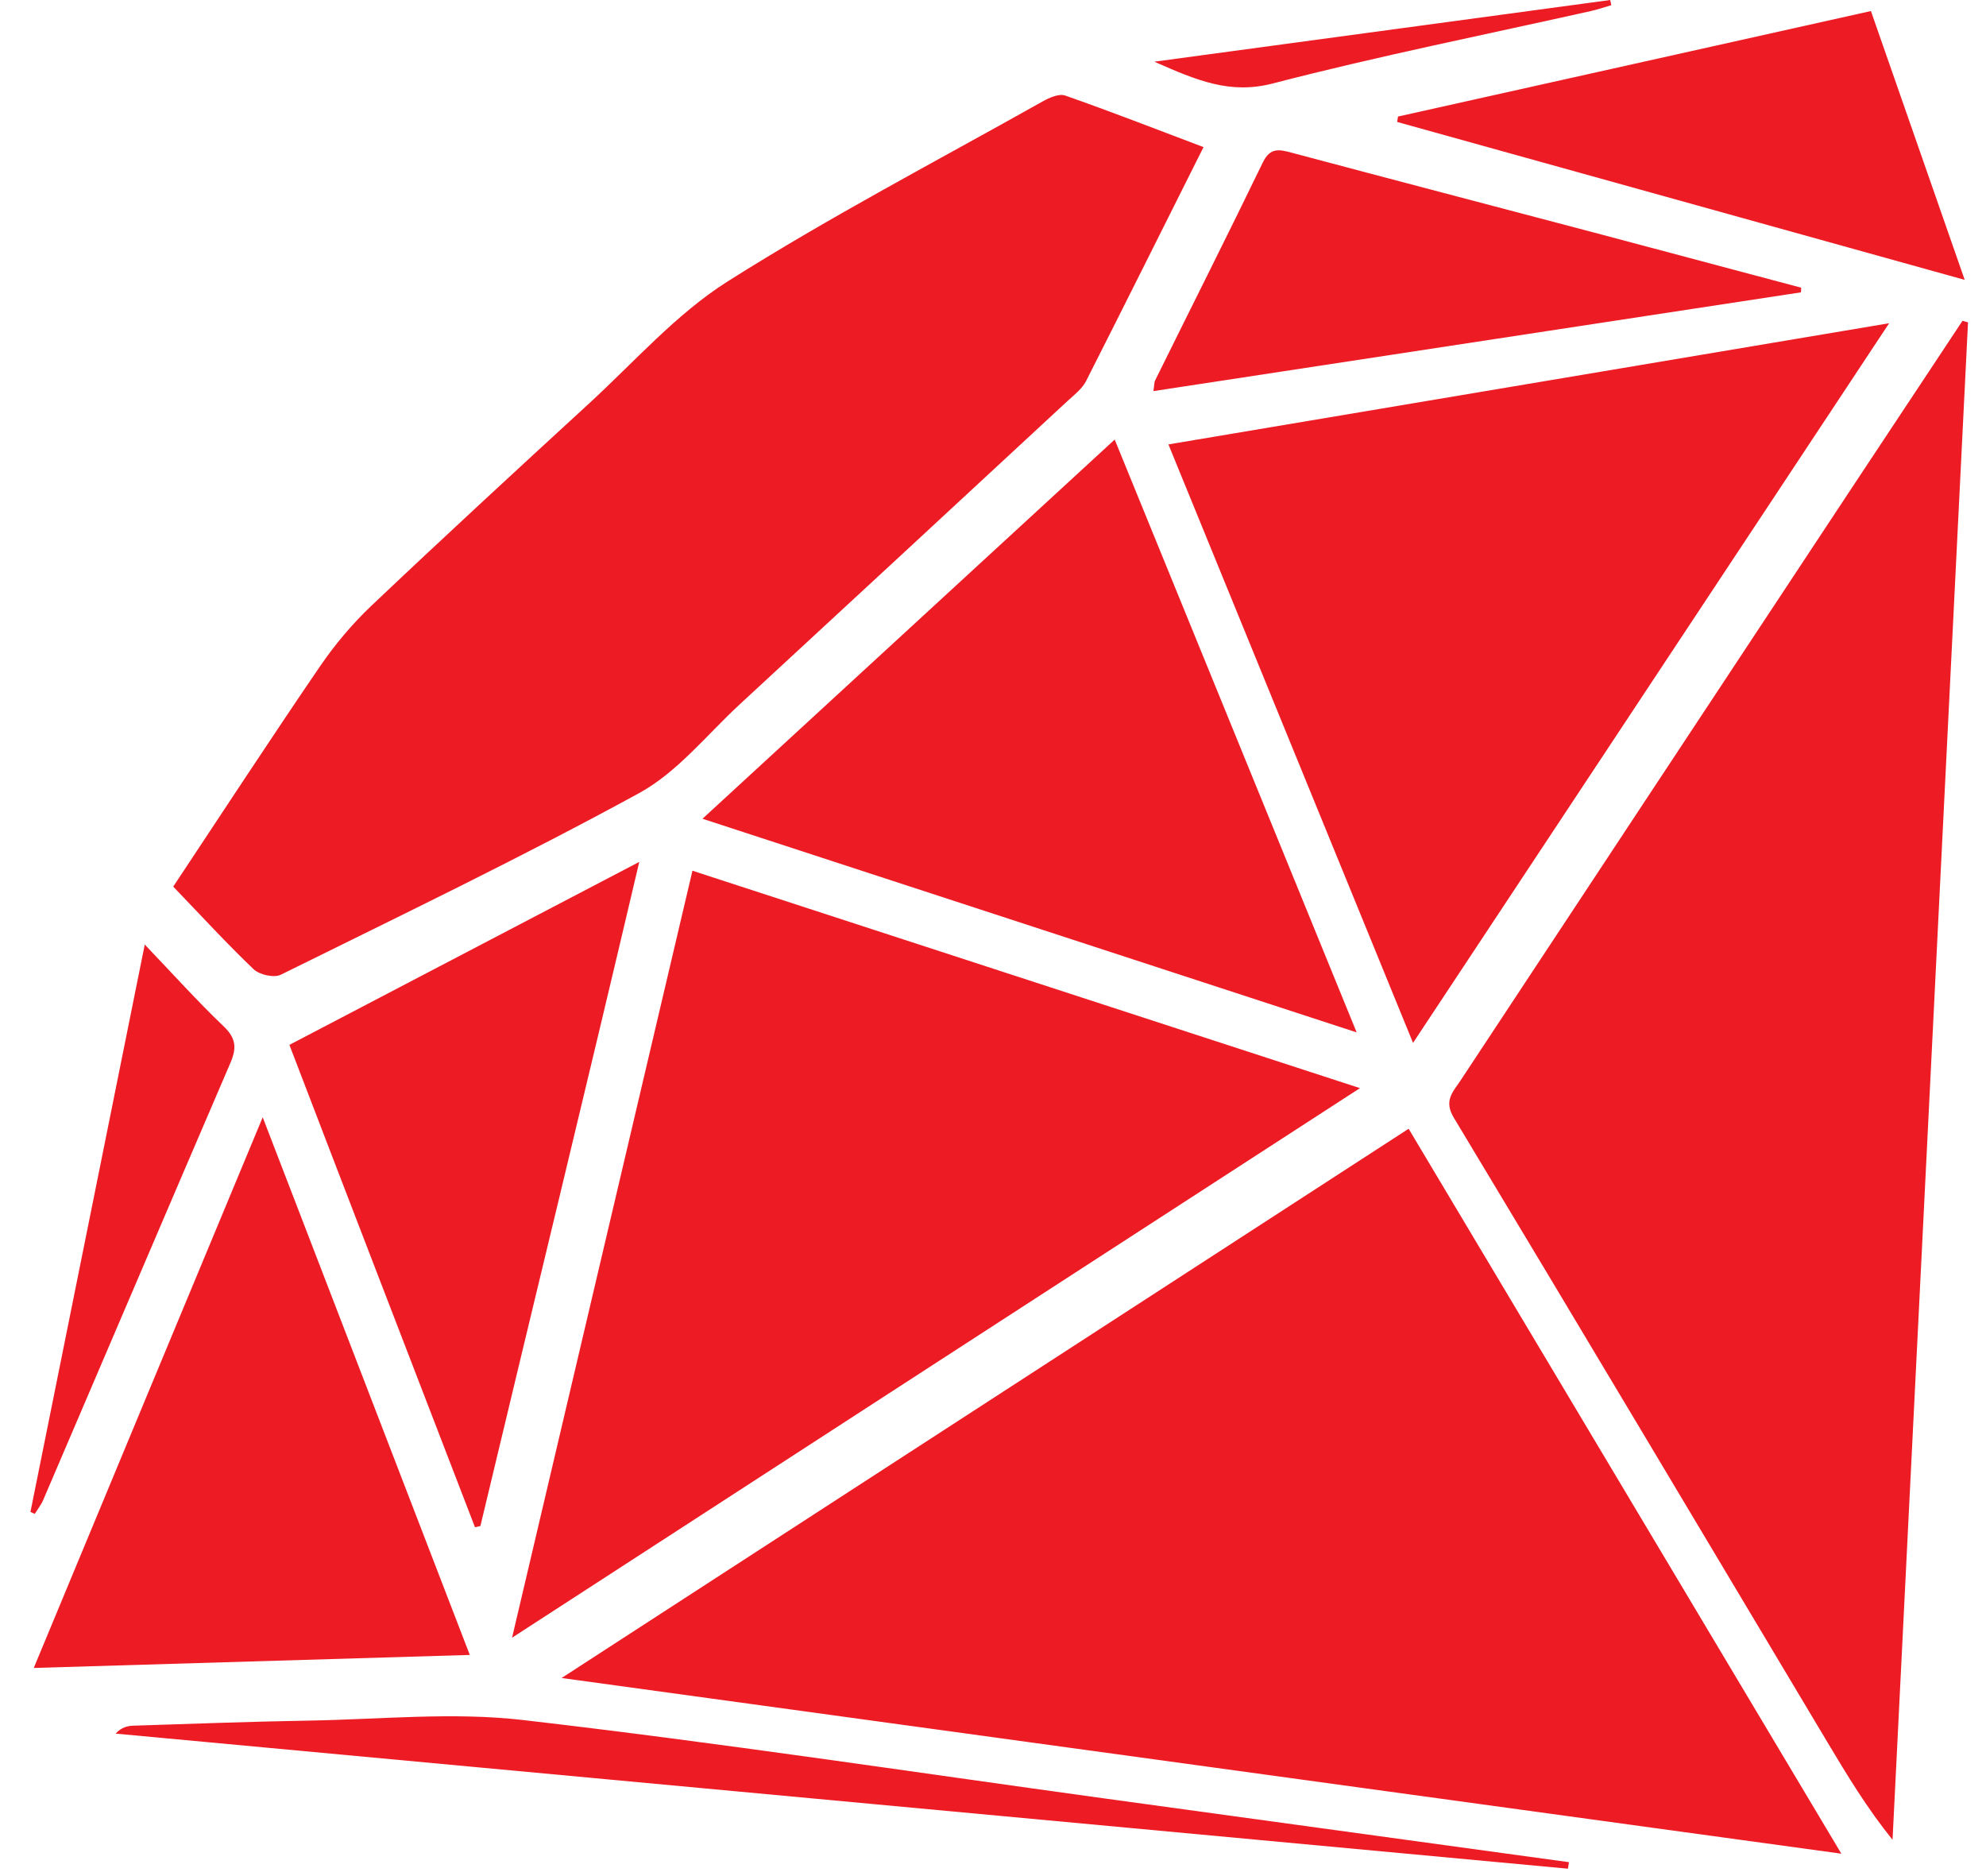 <svg width="18" height="17" viewBox="0 0 18 17" fill="none" xmlns="http://www.w3.org/2000/svg">
<path id="Vector" fill-rule="evenodd" clip-rule="evenodd" d="M5.09 15.205C8.977 15.738 12.795 16.263 16.689 16.797C15.363 14.576 14.07 12.411 12.767 10.228L5.09 15.205ZM17.787 2.907C17.444 3.425 17.101 3.942 16.758 4.46C15.583 6.238 14.408 8.017 13.234 9.796C13.168 9.895 13.084 9.974 13.176 10.127C14.31 12.011 15.436 13.901 16.564 15.789C16.742 16.087 16.922 16.385 17.153 16.671C17.381 12.088 17.609 7.504 17.837 2.921L17.787 2.907ZM2.299 8.783C2.352 8.833 2.484 8.863 2.546 8.832C3.634 8.294 4.729 7.768 5.794 7.186C6.141 6.996 6.408 6.656 6.707 6.38C7.697 5.466 8.686 4.551 9.674 3.635C9.735 3.579 9.806 3.525 9.843 3.454C10.197 2.756 10.546 2.055 10.908 1.333C10.477 1.17 10.069 1.011 9.655 0.866C9.599 0.846 9.511 0.885 9.45 0.919C8.493 1.457 7.518 1.966 6.592 2.552C6.128 2.846 5.751 3.278 5.34 3.655C4.679 4.262 4.018 4.871 3.366 5.489C3.193 5.653 3.036 5.84 2.901 6.037C2.455 6.69 2.022 7.353 1.57 8.034C1.823 8.297 2.053 8.548 2.299 8.783ZM6.276 7.89C5.735 10.19 5.197 12.478 4.641 14.84C7.248 13.15 9.795 11.499 12.326 9.86C10.312 9.204 8.305 8.55 6.276 7.89ZM17.122 2.929C14.919 3.299 12.768 3.661 10.59 4.027C11.332 5.842 12.059 7.621 12.807 9.45C14.254 7.264 15.671 5.121 17.122 2.929ZM6.367 7.419C8.351 8.067 10.295 8.702 12.296 9.355C11.553 7.535 10.835 5.777 10.103 3.983C8.855 5.13 7.626 6.261 6.367 7.419ZM2.381 10.124C1.677 11.816 0.997 13.45 0.306 15.114C1.635 15.074 2.924 15.036 4.258 14.996C3.632 13.371 3.018 11.779 2.381 10.124ZM4.305 13.839L4.354 13.828C4.828 11.844 5.309 9.873 5.794 7.81C4.713 8.375 3.682 8.914 2.623 9.468C3.164 10.881 3.74 12.372 4.305 13.839ZM16.325 2.607C15.693 2.439 15.062 2.27 14.431 2.103C13.523 1.863 12.615 1.626 11.708 1.384C11.595 1.354 11.513 1.334 11.446 1.471C11.126 2.132 10.795 2.788 10.47 3.446C10.46 3.466 10.462 3.492 10.454 3.544C12.419 3.244 14.371 2.946 16.323 2.649L16.325 2.607ZM12.663 1.105L17.807 2.536C17.512 1.691 17.238 0.907 16.957 0.1L12.671 1.056L12.663 1.105ZM4.741 15.586C4.104 15.512 3.45 15.58 2.803 15.591C2.273 15.6 1.742 15.62 1.211 15.637C1.157 15.639 1.102 15.65 1.048 15.709C5.436 16.117 9.823 16.525 14.211 16.933L14.22 16.874C12.813 16.681 11.407 16.488 10 16.295C8.248 16.054 6.498 15.789 4.741 15.586ZM0.392 13.591C0.958 12.271 1.521 10.95 2.088 9.632C2.145 9.5 2.141 9.41 2.03 9.303C1.792 9.076 1.572 8.831 1.312 8.559C0.961 10.302 0.619 12.001 0.276 13.7L0.315 13.718C0.341 13.676 0.373 13.636 0.392 13.591ZM11.537 0.756C12.49 0.509 13.457 0.315 14.419 0.1C14.482 0.086 14.542 0.065 14.604 0.047L14.594 0C13.239 0.183 11.885 0.367 10.462 0.559C10.85 0.73 11.149 0.857 11.537 0.756Z" fill="#ED1C24"/>
</svg>

